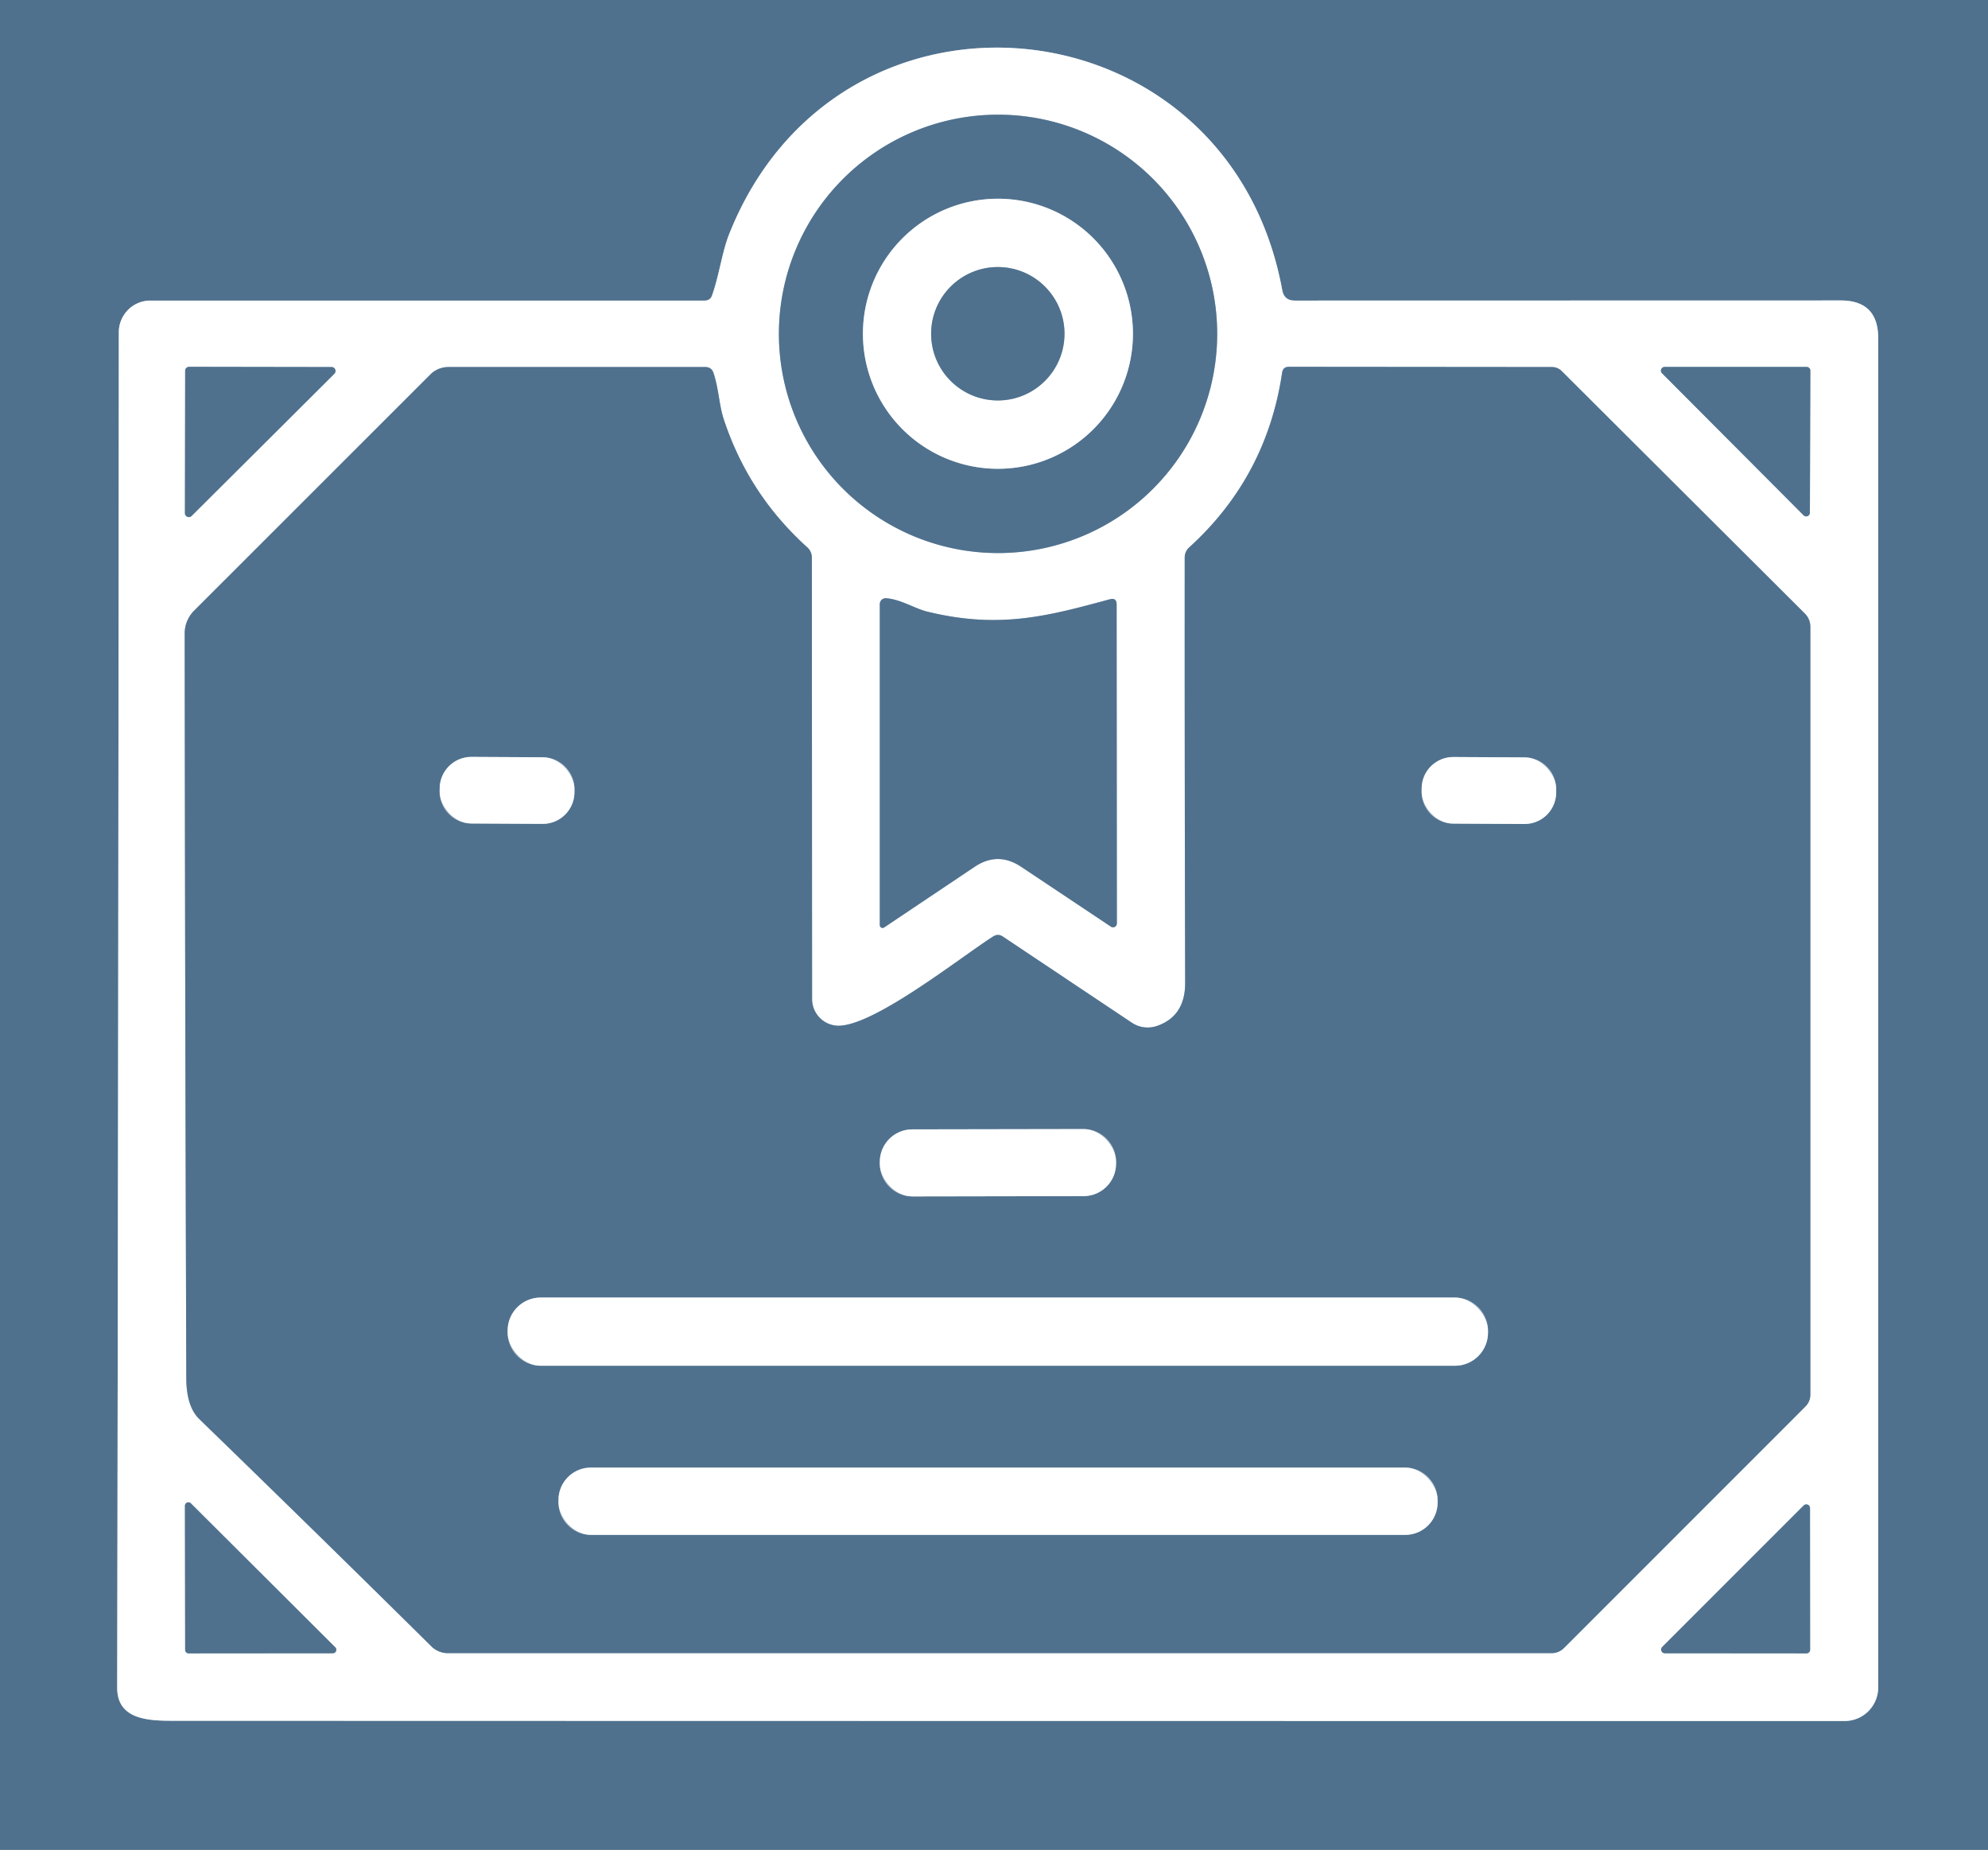 <?xml version="1.0" encoding="UTF-8" standalone="no"?>
<!DOCTYPE svg PUBLIC "-//W3C//DTD SVG 1.1//EN" "http://www.w3.org/Graphics/SVG/1.1/DTD/svg11.dtd">
<svg xmlns="http://www.w3.org/2000/svg" version="1.1" viewBox="0.00 0.00 172.00 160.00">
<rect x="0.00" y="0.00" width="172.00" height="160.00" fill="#333333" stroke="none"/>
<g stroke-width="2.00" fill="none" stroke-linecap="butt">
<path stroke="#a7b8c7" vector-effect="non-scaling-stroke" d="
  M 60.98 26.00
  L 13.01 26.00
  A 2.74 2.73 -90.0 0 0 10.28 28.74
  Q 10.24 87.23 10.14 146.00
  C 10.14 148.77 12.87 148.85 15.00 148.85
  Q 87.11 148.87 159.60 148.87
  A 2.90 2.90 0.0 0 0 162.50 145.97
  L 162.50 29.25
  Q 162.50 25.99 159.25 25.99
  L 112.01 26.00
  Q 111.11 26.00 110.94 25.11
  C 106.32 -0.16 72.56 -3.63 63.08 20.27
  C 62.47 21.82 62.23 23.79 61.61 25.55
  Q 61.45 26.00 60.98 26.00"
/>
<path stroke="#a7b8c7" vector-effect="non-scaling-stroke" d="
  M 105.31 28.88
  A 18.96 18.96 0.0 0 0 86.35 9.92
  A 18.96 18.96 0.0 0 0 67.39 28.88
  A 18.96 18.96 0.0 0 0 86.35 47.84
  A 18.96 18.96 0.0 0 0 105.31 28.88"
/>
<path stroke="#a7b8c7" vector-effect="non-scaling-stroke" d="
  M 16.00 44.39
  A 0.34 0.34 0.0 0 0 16.58 44.63
  L 28.93 32.33
  A 0.34 0.34 0.0 0 0 28.69 31.75
  L 16.36 31.73
  A 0.34 0.34 0.0 0 0 16.02 32.07
  L 16.00 44.39"
/>
<path stroke="#a7b8c7" vector-effect="non-scaling-stroke" d="
  M 70.26 86.42
  L 70.24 48.23
  A 1.19 1.18 -68.8 0 0 69.86 47.36
  Q 64.75 42.76 62.61 36.24
  C 62.22 35.05 62.18 33.60 61.73 32.26
  Q 61.56 31.75 61.02 31.75
  L 38.79 31.75
  A 2.20 2.18 22.3 0 0 37.24 32.39
  L 16.78 52.84
  A 2.78 2.77 67.4 0 0 15.98 54.79
  Q 16.01 86.82 16.12 119.25
  Q 16.13 121.67 17.25 122.76
  Q 27.42 132.62 37.33 142.42
  A 2.03 2.02 -22.7 0 0 38.75 143.00
  L 134.26 143.00
  A 1.51 1.47 -66.9 0 0 135.31 142.56
  L 156.19 121.68
  Q 156.63 121.24 156.63 120.63
  L 156.63 54.22
  A 1.62 1.61 -67.3 0 0 156.17 53.09
  L 135.13 32.11
  Q 134.77 31.75 134.26 31.75
  L 111.51 31.73
  Q 111.01 31.73 110.93 32.23
  Q 109.59 41.26 102.89 47.35
  A 1.18 1.16 -21.2 0 0 102.50 48.22
  Q 102.49 66.61 102.54 85.00
  Q 102.55 87.89 100.12 88.74
  A 2.49 2.45 -37.6 0 1 97.93 88.47
  L 86.76 81.01
  Q 86.35 80.74 85.94 81.00
  C 83.15 82.76 75.21 89.11 72.26 88.71
  A 2.31 2.31 0.0 0 1 70.26 86.42"
/>
<path stroke="#a7b8c7" vector-effect="non-scaling-stroke" d="
  M 144.03 31.74
  A 0.32 0.32 0.0 0 0 143.80 32.29
  L 156.04 44.57
  A 0.32 0.32 0.0 0 0 156.59 44.34
  L 156.63 32.06
  A 0.32 0.32 0.0 0 0 156.31 31.74
  L 144.03 31.74"
/>
<path stroke="#a7b8c7" vector-effect="non-scaling-stroke" d="
  M 80.20 52.90
  C 79.15 52.64 77.94 51.85 76.68 51.75
  A 0.51 0.51 0.0 0 0 76.12 52.26
  L 76.12 80.03
  A 0.24 0.24 0.0 0 0 76.49 80.23
  L 84.31 74.99
  Q 86.33 73.63 88.35 74.98
  L 96.12 80.16
  A 0.33 0.33 0.0 0 0 96.63 79.89
  L 96.61 52.30
  Q 96.61 51.68 96.02 51.84
  C 90.66 53.29 86.46 54.44 80.20 52.90"
/>
<path stroke="#a7b8c7" vector-effect="non-scaling-stroke" d="
  M 28.79 143.01
  A 0.30 0.30 0.0 0 0 29.00 142.49
  L 16.51 130.04
  A 0.30 0.30 0.0 0 0 16.00 130.25
  L 16.02 142.73
  A 0.30 0.30 0.0 0 0 16.32 143.02
  L 28.79 143.01"
/>
<path stroke="#a7b8c7" vector-effect="non-scaling-stroke" d="
  M 156.60 130.46
  A 0.32 0.32 0.0 0 0 156.05 130.23
  L 143.82 142.46
  A 0.32 0.32 0.0 0 0 144.05 143.01
  L 156.29 143.02
  A 0.32 0.32 0.0 0 0 156.61 142.70
  L 156.60 130.46"
/>
<path stroke="#a7b8c7" vector-effect="non-scaling-stroke" d="
  M 98.02 28.87
  A 11.68 11.68 0.0 0 0 86.34 17.19
  A 11.68 11.68 0.0 0 0 74.66 28.87
  A 11.68 11.68 0.0 0 0 86.34 40.55
  A 11.68 11.68 0.0 0 0 98.02 28.87"
/>
<path stroke="#a7b8c7" vector-effect="non-scaling-stroke" d="
  M 92.10 28.87
  A 5.77 5.77 0.0 0 0 86.33 23.10
  A 5.77 5.77 0.0 0 0 80.56 28.87
  A 5.77 5.77 0.0 0 0 86.33 34.64
  A 5.77 5.77 0.0 0 0 92.10 28.87"
/>
<path stroke="#a7b8c7" vector-effect="non-scaling-stroke" d="
  M 49.701 68.26
  A 2.74 2.74 0.0 0 0 46.975 65.506
  L 40.795 65.474
  A 2.74 2.74 0.0 0 0 38.041 68.2
  L 38.039 68.48
  A 2.74 2.74 0.0 0 0 40.765 71.234
  L 46.945 71.266
  A 2.74 2.74 0.0 0 0 49.699 68.54
  L 49.701 68.26"
/>
<path stroke="#a7b8c7" vector-effect="non-scaling-stroke" d="
  M 134.641 68.26
  A 2.73 2.73 0.0 0 0 131.925 65.516
  L 125.745 65.484
  A 2.73 2.73 0.0 0 0 123.001 68.2
  L 122.999 68.499
  A 2.73 2.73 0.0 0 0 125.715 71.244
  L 131.895 71.276
  A 2.73 2.73 0.0 0 0 134.639 68.561
  L 134.641 68.26"
/>
<path stroke="#a7b8c7" vector-effect="non-scaling-stroke" d="
  M 96.56 100.472
  A 2.81 2.81 0.0 0 0 93.745 97.667
  L 78.925 97.693
  A 2.81 2.81 0.0 0 0 76.12 100.508
  L 76.12 100.688
  A 2.81 2.81 0.0 0 0 78.935 103.493
  L 93.755 103.467
  A 2.81 2.81 0.0 0 0 96.56 100.652
  L 96.56 100.472"
/>
<path stroke="#a7b8c7" vector-effect="non-scaling-stroke" d="
  M 128.74 115.10
  A 2.86 2.86 0.0 0 0 125.88 112.24
  L 46.78 112.24
  A 2.86 2.86 0.0 0 0 43.92 115.10
  L 43.92 115.28
  A 2.86 2.86 0.0 0 0 46.78 118.14
  L 125.88 118.14
  A 2.86 2.86 0.0 0 0 128.74 115.28
  L 128.74 115.10"
/>
<path stroke="#a7b8c7" vector-effect="non-scaling-stroke" d="
  M 124.38 129.75
  A 2.80 2.80 0.0 0 0 121.58 126.95
  L 51.12 126.95
  A 2.80 2.80 0.0 0 0 48.32 129.75
  L 48.32 129.97
  A 2.80 2.80 0.0 0 0 51.12 132.77
  L 121.58 132.77
  A 2.80 2.80 0.0 0 0 124.38 129.97
  L 124.38 129.75"
/>
</g>
<path fill="#4f718e" d="
  M 0.00 0.00
  L 172.00 0.00
  L 172.00 160.00
  L 0.00 160.00
  L 0.00 0.00
  Z
  M 60.98 26.00
  L 13.01 26.00
  A 2.74 2.73 -90.0 0 0 10.28 28.74
  Q 10.24 87.23 10.14 146.00
  C 10.14 148.77 12.87 148.85 15.00 148.85
  Q 87.11 148.87 159.60 148.87
  A 2.90 2.90 0.0 0 0 162.50 145.97
  L 162.50 29.25
  Q 162.50 25.99 159.25 25.99
  L 112.01 26.00
  Q 111.11 26.00 110.94 25.11
  C 106.32 -0.16 72.56 -3.63 63.08 20.27
  C 62.47 21.82 62.23 23.79 61.61 25.55
  Q 61.45 26.00 60.98 26.00
  Z"
/>
<path fill="#ffffff" d="
  M 61.61 25.55
  C 62.23 23.79 62.47 21.82 63.08 20.27
  C 72.56 -3.63 106.32 -0.16 110.94 25.11
  Q 111.11 26.00 112.01 26.00
  L 159.25 25.99
  Q 162.50 25.99 162.50 29.25
  L 162.50 145.97
  A 2.90 2.90 0.0 0 1 159.60 148.87
  Q 87.11 148.87 15.00 148.85
  C 12.87 148.85 10.14 148.77 10.14 146.00
  Q 10.24 87.23 10.28 28.74
  A 2.74 2.73 90.0 0 1 13.01 26.00
  L 60.98 26.00
  Q 61.45 26.00 61.61 25.55
  Z
  M 105.31 28.88
  A 18.96 18.96 0.0 0 0 86.35 9.92
  A 18.96 18.96 0.0 0 0 67.39 28.88
  A 18.96 18.96 0.0 0 0 86.35 47.84
  A 18.96 18.96 0.0 0 0 105.31 28.88
  Z
  M 16.00 44.39
  A 0.34 0.34 0.0 0 0 16.58 44.63
  L 28.93 32.33
  A 0.34 0.34 0.0 0 0 28.69 31.75
  L 16.36 31.73
  A 0.34 0.34 0.0 0 0 16.02 32.07
  L 16.00 44.39
  Z
  M 70.26 86.42
  L 70.24 48.23
  A 1.19 1.18 -68.8 0 0 69.86 47.36
  Q 64.75 42.76 62.61 36.24
  C 62.22 35.05 62.18 33.60 61.73 32.26
  Q 61.56 31.75 61.02 31.75
  L 38.79 31.75
  A 2.20 2.18 22.3 0 0 37.24 32.39
  L 16.78 52.84
  A 2.78 2.77 67.4 0 0 15.98 54.79
  Q 16.01 86.82 16.12 119.25
  Q 16.13 121.67 17.25 122.76
  Q 27.42 132.62 37.33 142.42
  A 2.03 2.02 -22.7 0 0 38.75 143.00
  L 134.26 143.00
  A 1.51 1.47 -66.9 0 0 135.31 142.56
  L 156.19 121.68
  Q 156.63 121.24 156.63 120.63
  L 156.63 54.22
  A 1.62 1.61 -67.3 0 0 156.17 53.09
  L 135.13 32.11
  Q 134.77 31.75 134.26 31.75
  L 111.51 31.73
  Q 111.01 31.73 110.93 32.23
  Q 109.59 41.26 102.89 47.35
  A 1.18 1.16 -21.2 0 0 102.50 48.22
  Q 102.49 66.61 102.54 85.00
  Q 102.55 87.89 100.12 88.74
  A 2.49 2.45 -37.6 0 1 97.93 88.47
  L 86.76 81.01
  Q 86.35 80.74 85.94 81.00
  C 83.15 82.76 75.21 89.11 72.26 88.71
  A 2.31 2.31 0.0 0 1 70.26 86.42
  Z
  M 144.03 31.74
  A 0.32 0.32 0.0 0 0 143.80 32.29
  L 156.04 44.57
  A 0.32 0.32 0.0 0 0 156.59 44.34
  L 156.63 32.06
  A 0.32 0.32 0.0 0 0 156.31 31.74
  L 144.03 31.74
  Z
  M 80.20 52.90
  C 79.15 52.64 77.94 51.85 76.68 51.75
  A 0.51 0.51 0.0 0 0 76.12 52.26
  L 76.12 80.03
  A 0.24 0.24 0.0 0 0 76.49 80.23
  L 84.31 74.99
  Q 86.33 73.63 88.35 74.98
  L 96.12 80.16
  A 0.33 0.33 0.0 0 0 96.63 79.89
  L 96.61 52.30
  Q 96.61 51.68 96.02 51.84
  C 90.66 53.29 86.46 54.44 80.20 52.90
  Z
  M 28.79 143.01
  A 0.30 0.30 0.0 0 0 29.00 142.49
  L 16.51 130.04
  A 0.30 0.30 0.0 0 0 16.00 130.25
  L 16.02 142.73
  A 0.30 0.30 0.0 0 0 16.32 143.02
  L 28.79 143.01
  Z
  M 156.60 130.46
  A 0.32 0.32 0.0 0 0 156.05 130.23
  L 143.82 142.46
  A 0.32 0.32 0.0 0 0 144.05 143.01
  L 156.29 143.02
  A 0.32 0.32 0.0 0 0 156.61 142.70
  L 156.60 130.46
  Z"
/>
<path fill="#4f718e" d="
  M 105.31 28.88
  A 18.96 18.96 0.0 0 1 86.35 47.84
  A 18.96 18.96 0.0 0 1 67.39 28.88
  A 18.96 18.96 0.0 0 1 86.35 9.92
  A 18.96 18.96 0.0 0 1 105.31 28.88
  Z
  M 98.02 28.87
  A 11.68 11.68 0.0 0 0 86.34 17.19
  A 11.68 11.68 0.0 0 0 74.66 28.87
  A 11.68 11.68 0.0 0 0 86.34 40.55
  A 11.68 11.68 0.0 0 0 98.02 28.87
  Z"
/>
<path fill="#ffffff" d="
  M 98.02 28.87
  A 11.68 11.68 0.0 0 1 86.34 40.55
  A 11.68 11.68 0.0 0 1 74.66 28.87
  A 11.68 11.68 0.0 0 1 86.34 17.19
  A 11.68 11.68 0.0 0 1 98.02 28.87
  Z
  M 92.10 28.87
  A 5.77 5.77 0.0 0 0 86.33 23.10
  A 5.77 5.77 0.0 0 0 80.56 28.87
  A 5.77 5.77 0.0 0 0 86.33 34.64
  A 5.77 5.77 0.0 0 0 92.10 28.87
  Z"
/>
<circle fill="#4f718e" cx="86.33" cy="28.87" r="5.77"/>
<path fill="#4f718e" d="
  M 16.00 44.39
  L 16.02 32.07
  A 0.34 0.34 0.0 0 1 16.36 31.73
  L 28.69 31.75
  A 0.34 0.34 0.0 0 1 28.93 32.33
  L 16.58 44.63
  A 0.34 0.34 0.0 0 1 16.00 44.39
  Z"
/>
<path fill="#4f718e" d="
  M 70.26 86.42
  A 2.31 2.31 0.0 0 0 72.26 88.71
  C 75.21 89.11 83.15 82.76 85.94 81.00
  Q 86.35 80.74 86.76 81.01
  L 97.93 88.47
  A 2.49 2.45 -37.6 0 0 100.12 88.74
  Q 102.55 87.89 102.54 85.00
  Q 102.49 66.61 102.50 48.22
  A 1.18 1.16 -21.2 0 1 102.89 47.35
  Q 109.59 41.26 110.93 32.23
  Q 111.01 31.73 111.51 31.73
  L 134.26 31.75
  Q 134.77 31.75 135.13 32.11
  L 156.17 53.09
  A 1.62 1.61 -67.3 0 1 156.63 54.22
  L 156.63 120.63
  Q 156.63 121.24 156.19 121.68
  L 135.31 142.56
  A 1.51 1.47 -66.9 0 1 134.26 143.00
  L 38.75 143.00
  A 2.03 2.02 -22.7 0 1 37.33 142.42
  Q 27.42 132.62 17.25 122.76
  Q 16.13 121.67 16.12 119.25
  Q 16.01 86.82 15.98 54.79
  A 2.78 2.77 67.4 0 1 16.78 52.84
  L 37.24 32.39
  A 2.20 2.18 22.3 0 1 38.79 31.75
  L 61.02 31.75
  Q 61.56 31.75 61.73 32.26
  C 62.18 33.60 62.22 35.05 62.61 36.24
  Q 64.75 42.76 69.86 47.36
  A 1.19 1.18 -68.8 0 1 70.24 48.23
  L 70.26 86.42
  Z
  M 49.701 68.26
  A 2.74 2.74 0.0 0 0 46.975 65.506
  L 40.795 65.474
  A 2.74 2.74 0.0 0 0 38.041 68.2
  L 38.039 68.48
  A 2.74 2.74 0.0 0 0 40.765 71.234
  L 46.945 71.266
  A 2.74 2.74 0.0 0 0 49.699 68.54
  L 49.701 68.26
  Z
  M 134.641 68.26
  A 2.73 2.73 0.0 0 0 131.925 65.516
  L 125.745 65.484
  A 2.73 2.73 0.0 0 0 123.001 68.2
  L 122.999 68.499
  A 2.73 2.73 0.0 0 0 125.715 71.244
  L 131.895 71.276
  A 2.73 2.73 0.0 0 0 134.639 68.561
  L 134.641 68.26
  Z
  M 96.56 100.472
  A 2.81 2.81 0.0 0 0 93.745 97.667
  L 78.925 97.693
  A 2.81 2.81 0.0 0 0 76.12 100.508
  L 76.12 100.688
  A 2.81 2.81 0.0 0 0 78.935 103.493
  L 93.755 103.467
  A 2.81 2.81 0.0 0 0 96.56 100.652
  L 96.56 100.472
  Z
  M 128.74 115.10
  A 2.86 2.86 0.0 0 0 125.88 112.24
  L 46.78 112.24
  A 2.86 2.86 0.0 0 0 43.92 115.10
  L 43.92 115.28
  A 2.86 2.86 0.0 0 0 46.78 118.14
  L 125.88 118.14
  A 2.86 2.86 0.0 0 0 128.74 115.28
  L 128.74 115.10
  Z
  M 124.38 129.75
  A 2.80 2.80 0.0 0 0 121.58 126.95
  L 51.12 126.95
  A 2.80 2.80 0.0 0 0 48.32 129.75
  L 48.32 129.97
  A 2.80 2.80 0.0 0 0 51.12 132.77
  L 121.58 132.77
  A 2.80 2.80 0.0 0 0 124.38 129.97
  L 124.38 129.75
  Z"
/>
<path fill="#4f718e" d="
  M 144.03 31.74
  L 156.31 31.74
  A 0.32 0.32 0.0 0 1 156.63 32.06
  L 156.59 44.34
  A 0.32 0.32 0.0 0 1 156.04 44.57
  L 143.80 32.29
  A 0.32 0.32 0.0 0 1 144.03 31.74
  Z"
/>
<path fill="#4f718e" d="
  M 80.20 52.90
  C 86.46 54.44 90.66 53.29 96.02 51.84
  Q 96.61 51.68 96.61 52.30
  L 96.63 79.89
  A 0.33 0.33 0.0 0 1 96.12 80.16
  L 88.35 74.98
  Q 86.33 73.63 84.31 74.99
  L 76.49 80.23
  A 0.24 0.24 0.0 0 1 76.12 80.03
  L 76.12 52.26
  A 0.51 0.51 0.0 0 1 76.68 51.75
  C 77.94 51.85 79.15 52.64 80.20 52.90
  Z"
/>
<rect fill="#ffffff" x="-5.83" y="-2.88" transform="translate(43.87,68.37) rotate(0.3)" width="11.66" height="5.76" rx="2.74"/>
<rect fill="#ffffff" x="-5.82" y="-2.88" transform="translate(128.82,68.38) rotate(0.3)" width="11.64" height="5.76" rx="2.73"/>
<rect fill="#ffffff" x="-10.22" y="-2.90" transform="translate(86.34,100.58) rotate(-0.1)" width="20.44" height="5.80" rx="2.81"/>
<rect fill="#ffffff" x="43.92" y="112.24" width="84.82" height="5.90" rx="2.86"/>
<rect fill="#ffffff" x="48.32" y="126.95" width="76.06" height="5.82" rx="2.80"/>
<path fill="#4f718e" d="
  M 28.79 143.01
  L 16.32 143.02
  A 0.30 0.30 0.0 0 1 16.02 142.73
  L 16.00 130.25
  A 0.30 0.30 0.0 0 1 16.51 130.04
  L 29.00 142.49
  A 0.30 0.30 0.0 0 1 28.79 143.01
  Z"
/>
<path fill="#4f718e" d="
  M 156.60 130.46
  L 156.61 142.70
  A 0.32 0.32 0.0 0 1 156.29 143.02
  L 144.05 143.01
  A 0.32 0.32 0.0 0 1 143.82 142.46
  L 156.05 130.23
  A 0.32 0.32 0.0 0 1 156.60 130.46
  Z"
/>
</svg>
